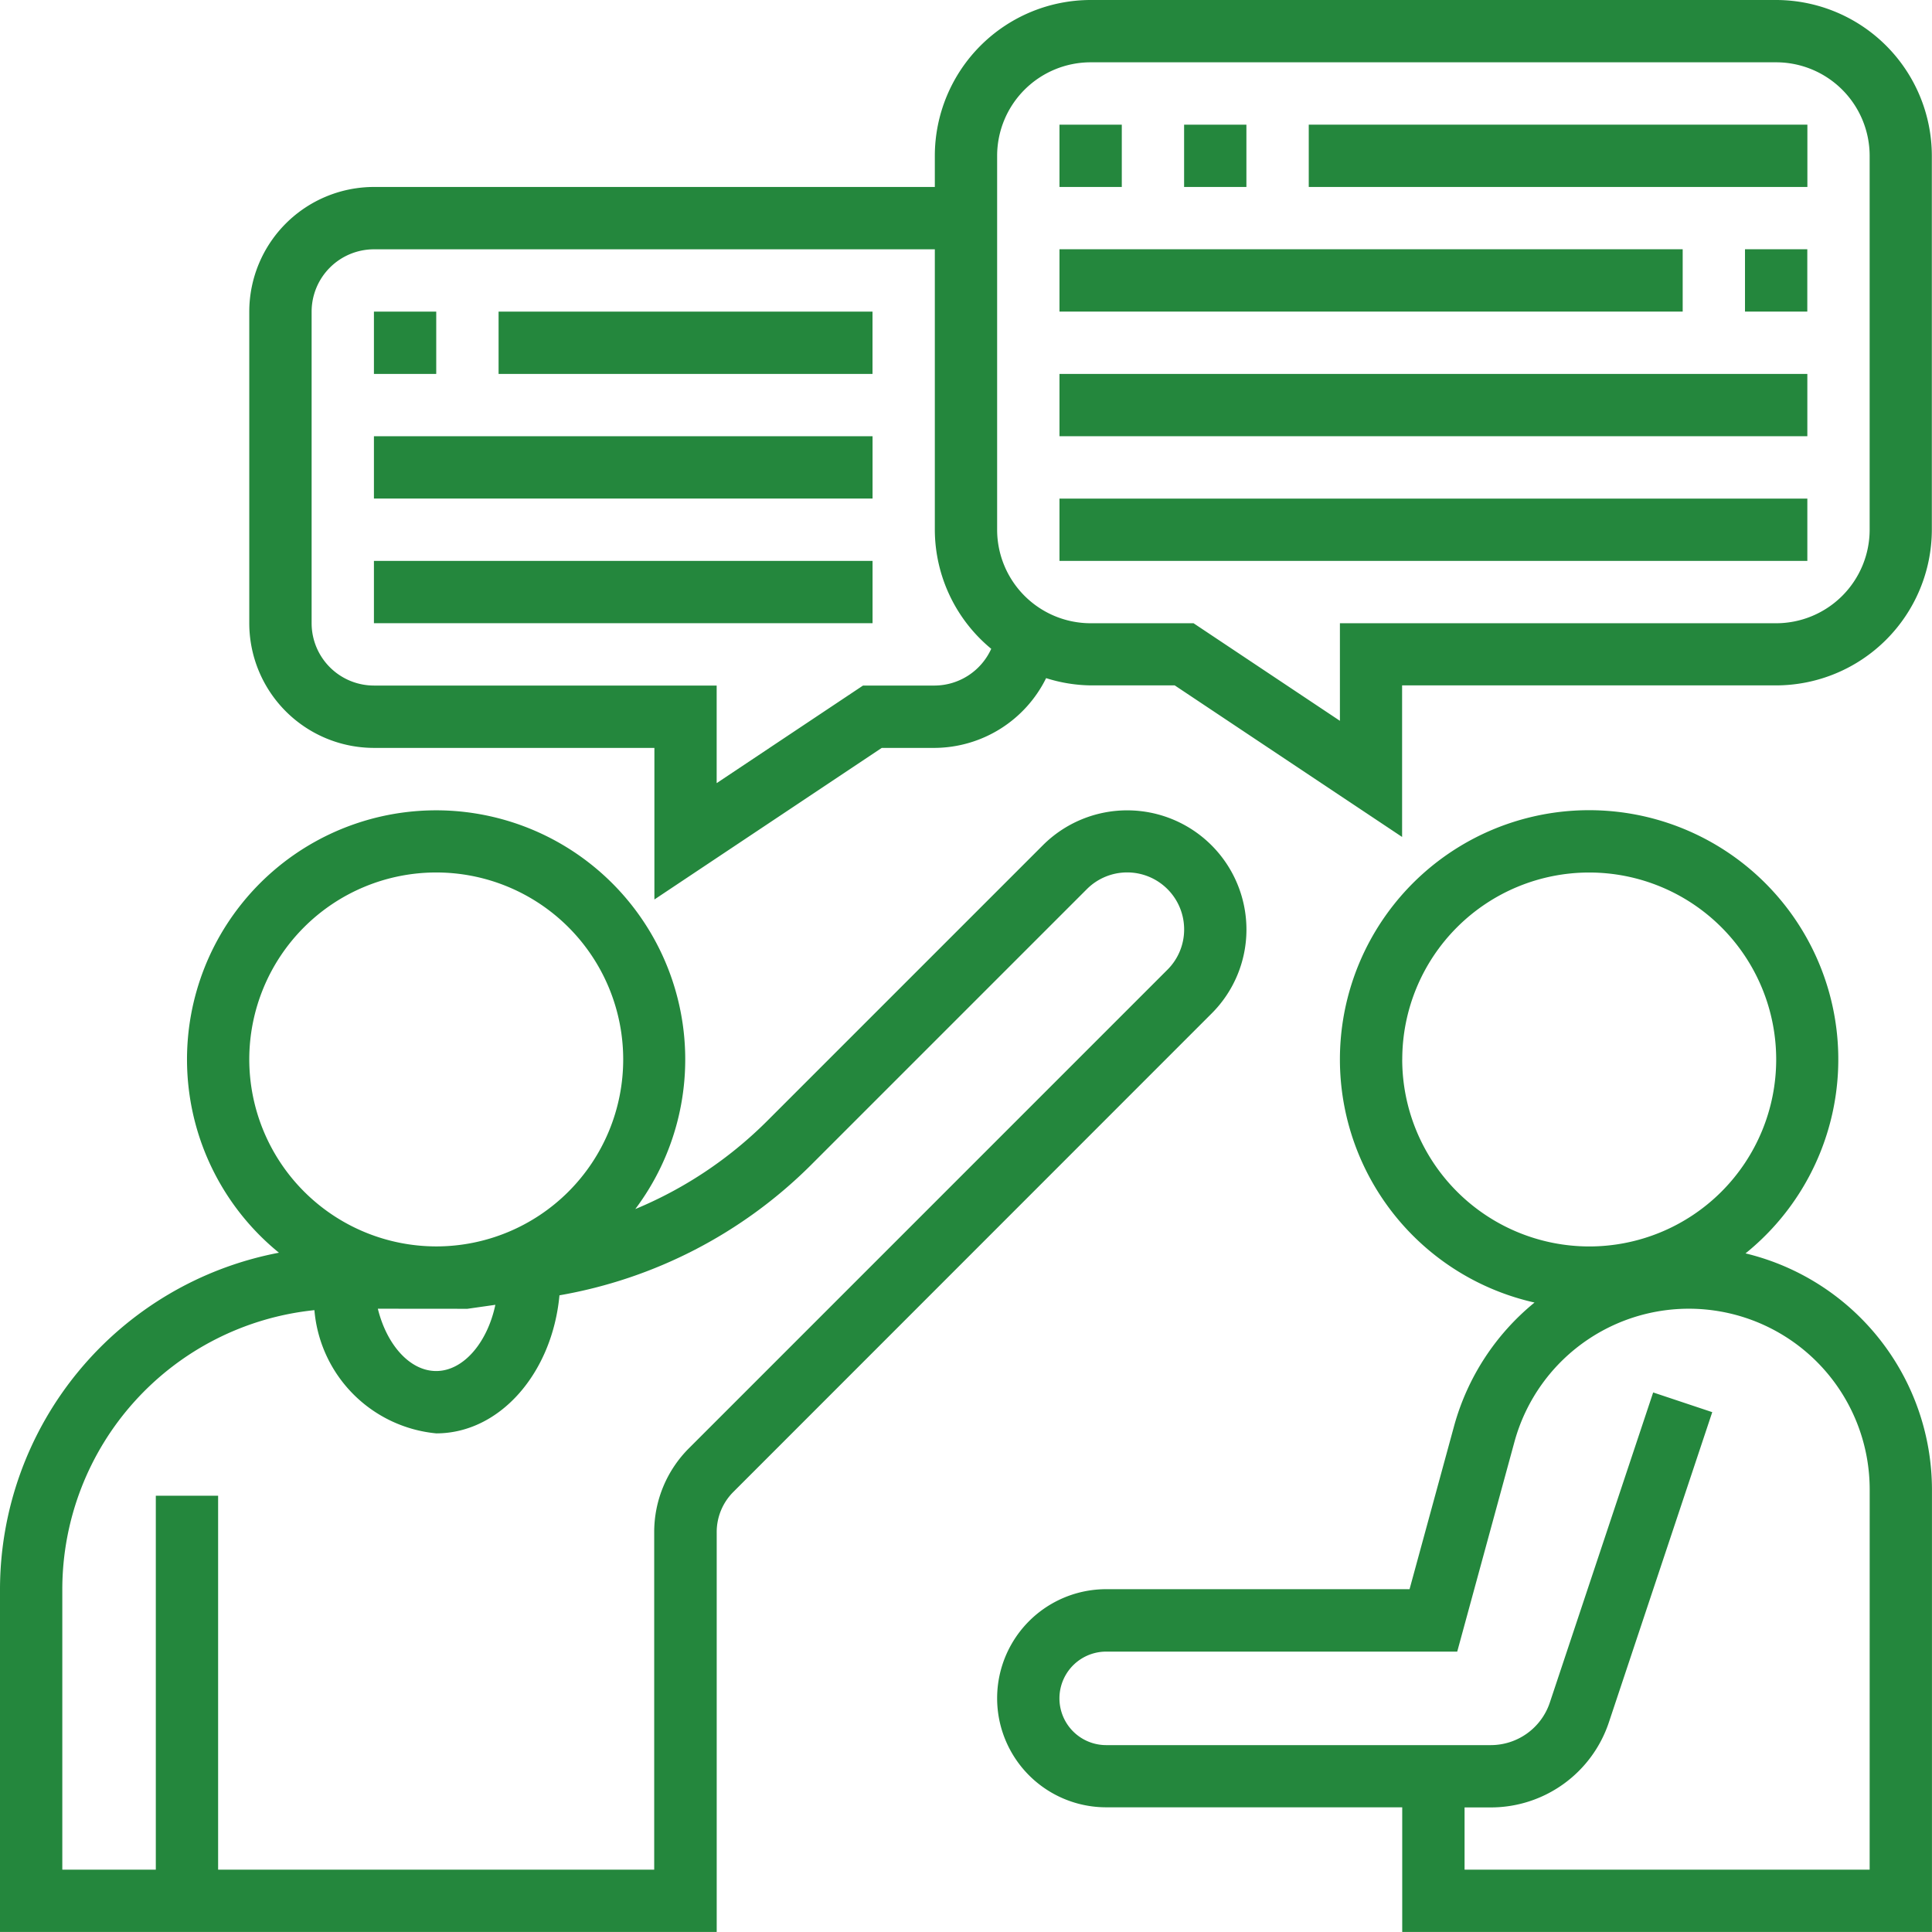 <svg id="Group_296" data-name="Group 296" xmlns="http://www.w3.org/2000/svg" width="48.433" height="48.432" viewBox="0 0 48.433 48.432">
  <g id="discussion" transform="translate(0 0)">
    <path id="Path_95" data-name="Path 95" d="M32.247,29.991a2.99,2.99,0,0,0-5.1-2.115l-6.931,6.931A10.206,10.206,0,0,1,16.926,37a6.245,6.245,0,1,0-8.933,1.094A8.6,8.6,0,0,0,1,46.529v8.593H18.967V45.1a1.42,1.42,0,0,1,.418-1.01L31.371,32.1a2.97,2.97,0,0,0,.876-2.114ZM12.718,39.5l.7-.1c-.2.947-.8,1.66-1.483,1.66-.665,0-1.242-.664-1.463-1.562ZM7.249,33.249a4.687,4.687,0,1,1,4.687,4.687A4.692,4.692,0,0,1,7.249,33.249ZM30.266,31,18.28,42.987A2.97,2.97,0,0,0,17.4,45.1V53.56H6.468V44.186H4.906V53.56H2.562V46.529a7.04,7.04,0,0,1,6.32-6.995,3.388,3.388,0,0,0,3.054,3.089c1.6,0,2.909-1.519,3.089-3.461a11.787,11.787,0,0,0,6.291-3.252l6.931-6.931a1.428,1.428,0,0,1,2.438,1.011A1.421,1.421,0,0,1,30.266,31Z" transform="translate(-1 -6.69)" fill="#24873d"/>
    <path id="Path_96" data-name="Path 96" d="M51.761,38.111a6.247,6.247,0,1,0-5.289,1.232,6.067,6.067,0,0,0-2.014,3.086l-1.119,4.1H35.734a2.734,2.734,0,1,0,0,5.468h7.421v3.125h13.28V44.033A6.1,6.1,0,0,0,51.761,38.111Zm-8.605-4.861a4.687,4.687,0,1,1,4.687,4.687A4.692,4.692,0,0,1,43.155,33.249ZM54.873,53.56H44.718V52h.655a3.119,3.119,0,0,0,2.964-2.137l2.59-7.772-1.481-.494-2.59,7.772a1.561,1.561,0,0,1-1.483,1.069H35.734a1.172,1.172,0,0,1,0-2.344h8.8l1.433-5.253a4.533,4.533,0,0,1,8.907,1.194Z" transform="translate(-8.003 -6.69)" fill="#24873d"/>
    <path id="Path_97" data-name="Path 97" d="M13,11h1.562v1.562H13Z" transform="translate(-3.626 -3.188)" fill="#24873d"/>
    <path id="Path_98" data-name="Path 98" d="M17,11h9.374v1.562H17Z" transform="translate(-4.501 -3.188)" fill="#24873d"/>
    <path id="Path_99" data-name="Path 99" d="M13,15H25.5v1.562H13Z" transform="translate(-3.626 -4.064)" fill="#24873d"/>
    <path id="Path_100" data-name="Path 100" d="M13,19H25.5v1.562H13Z" transform="translate(-3.626 -4.939)" fill="#24873d"/>
    <path id="Path_101" data-name="Path 101" d="M57,9h1.562v1.562H57Z" transform="translate(-13.255 -2.751)" fill="#24873d"/>
    <path id="Path_102" data-name="Path 102" d="M35,9H50.623v1.562H35Z" transform="translate(-8.44 -2.751)" fill="#24873d"/>
    <path id="Path_103" data-name="Path 103" d="M35,13H53.748v1.562H35Z" transform="translate(-8.44 -3.626)" fill="#24873d"/>
    <path id="Path_104" data-name="Path 104" d="M35,17H53.748v1.562H35Z" transform="translate(-8.44 -4.501)" fill="#24873d"/>
    <path id="Path_105" data-name="Path 105" d="M47.277,1H30.092a3.91,3.91,0,0,0-3.906,3.906v.781H12.125A3.128,3.128,0,0,0,9,8.812v7.812a3.128,3.128,0,0,0,3.125,3.125h7.031v3.8l5.7-3.8h1.326A3.137,3.137,0,0,0,28.976,18a3.856,3.856,0,0,0,1.116.182H32.2l5.7,3.8v-3.8h9.374a3.91,3.91,0,0,0,3.906-3.906V4.906A3.91,3.91,0,0,0,47.277,1ZM26.186,18.186h-1.8l-3.669,2.446V18.186H12.125a1.564,1.564,0,0,1-1.562-1.562V8.812a1.564,1.564,0,0,1,1.562-1.562H26.186V14.28A3.881,3.881,0,0,0,27.6,17.265,1.567,1.567,0,0,1,26.186,18.186ZM49.621,14.28a2.346,2.346,0,0,1-2.344,2.344H36.341v2.446l-3.669-2.446h-2.58a2.346,2.346,0,0,1-2.344-2.344V4.906a2.346,2.346,0,0,1,2.344-2.344H47.277a2.346,2.346,0,0,1,2.344,2.344Z" transform="translate(-2.751 -1)" fill="#24873d"/>
    <path id="Path_106" data-name="Path 106" d="M35,5h1.562V6.562H35Z" transform="translate(-8.44 -1.875)" fill="#24873d"/>
    <path id="Path_107" data-name="Path 107" d="M39,5h1.562V6.562H39Z" transform="translate(-9.316 -1.875)" fill="#24873d"/>
    <path id="Path_108" data-name="Path 108" d="M43,5H55.5V6.562H43Z" transform="translate(-10.191 -1.875)" fill="#24873d"/>
  </g>
</svg>
